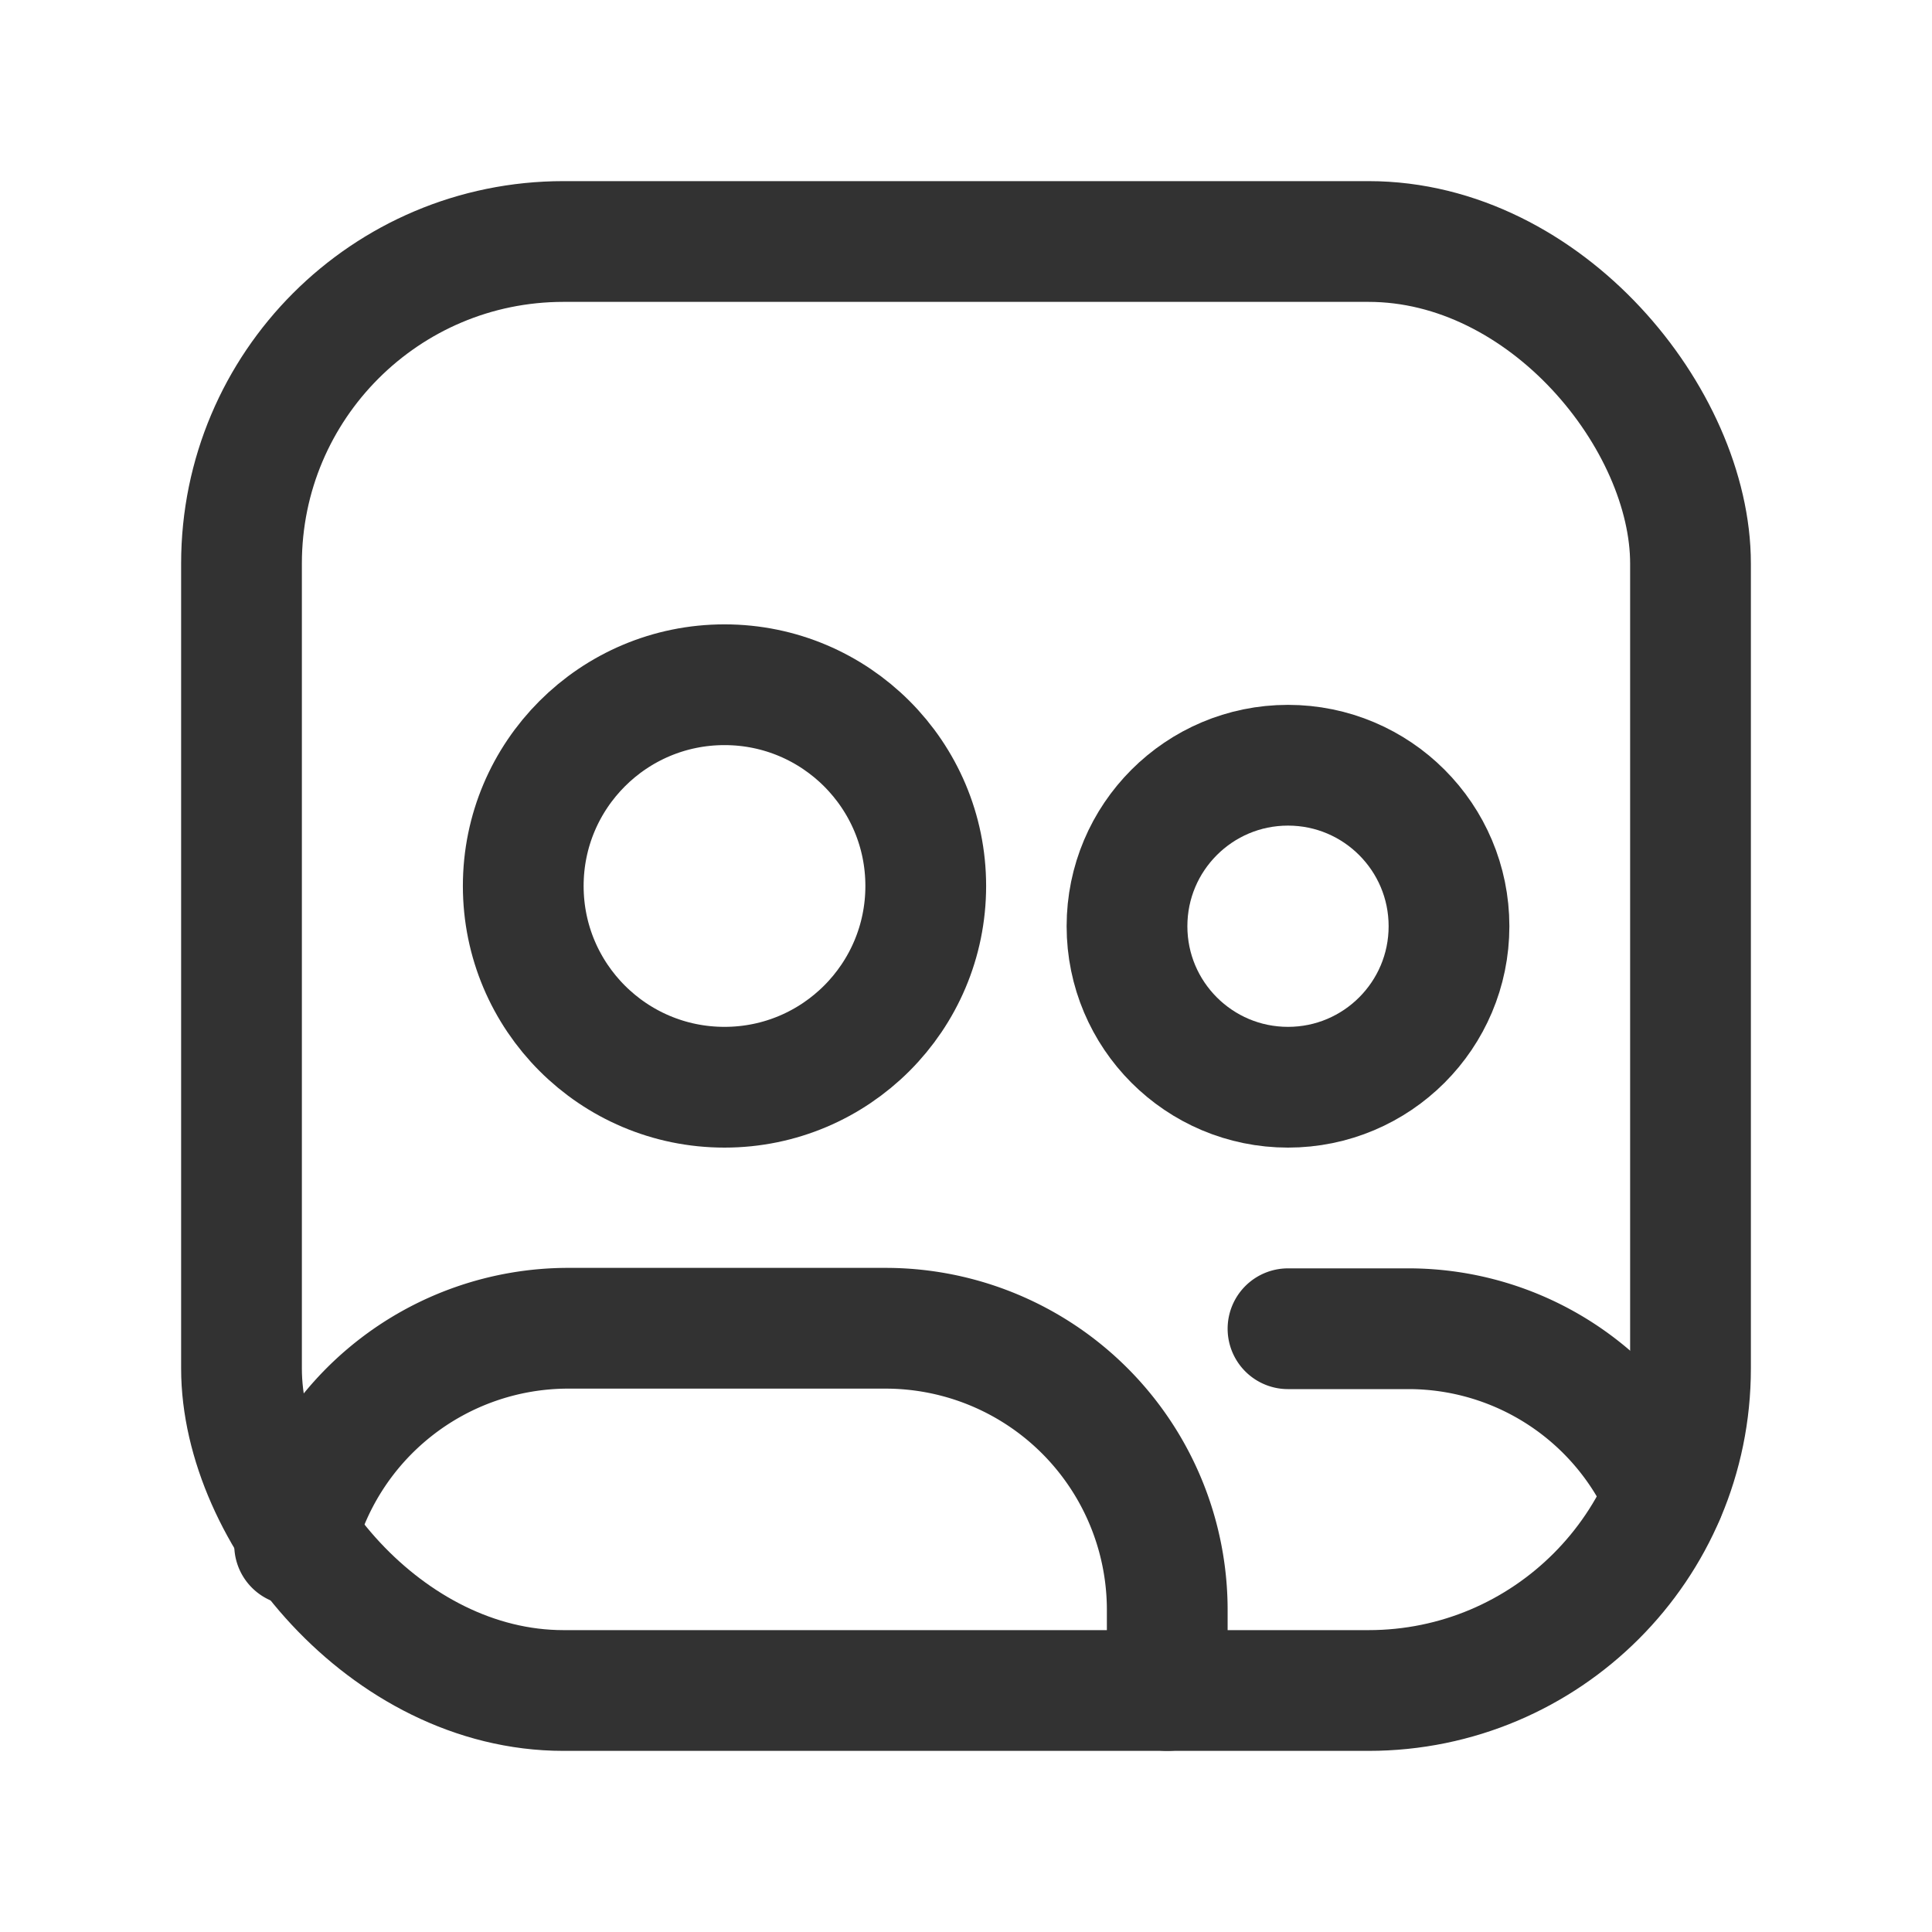<svg id="Layer_3" data-name="Layer 3" xmlns="http://www.w3.org/2000/svg" viewBox="0 0 24 24"><title>Artboard 76</title><rect width="24" height="24" fill="none"/><circle cx="16" cy="11.506" r="2" fill="none" stroke="#323232" stroke-linecap="round" stroke-linejoin="round" stroke-width="1.5"/><rect x="3" y="3" width="18" height="18" rx="4" stroke-width="1.5" stroke="#323232" stroke-linecap="round" stroke-linejoin="round" fill="none"/><circle cx="9" cy="11.006" r="2.5" fill="none" stroke="#323232" stroke-linecap="round" stroke-linejoin="round" stroke-width="1.5"/><path d="M14.5,21V20a3.5,3.5,0,0,0-3.5-3.5H7.055A3.493,3.493,0,0,0,3.66,19.193" fill="none" stroke="#323232" stroke-linecap="round" stroke-linejoin="round" stroke-width="1.5"/><path d="M16,16.506h1.506a3.469,3.469,0,0,1,3.167,2.075" fill="none" stroke="#323232" stroke-linecap="round" stroke-linejoin="round" stroke-width="1.5"/></svg>